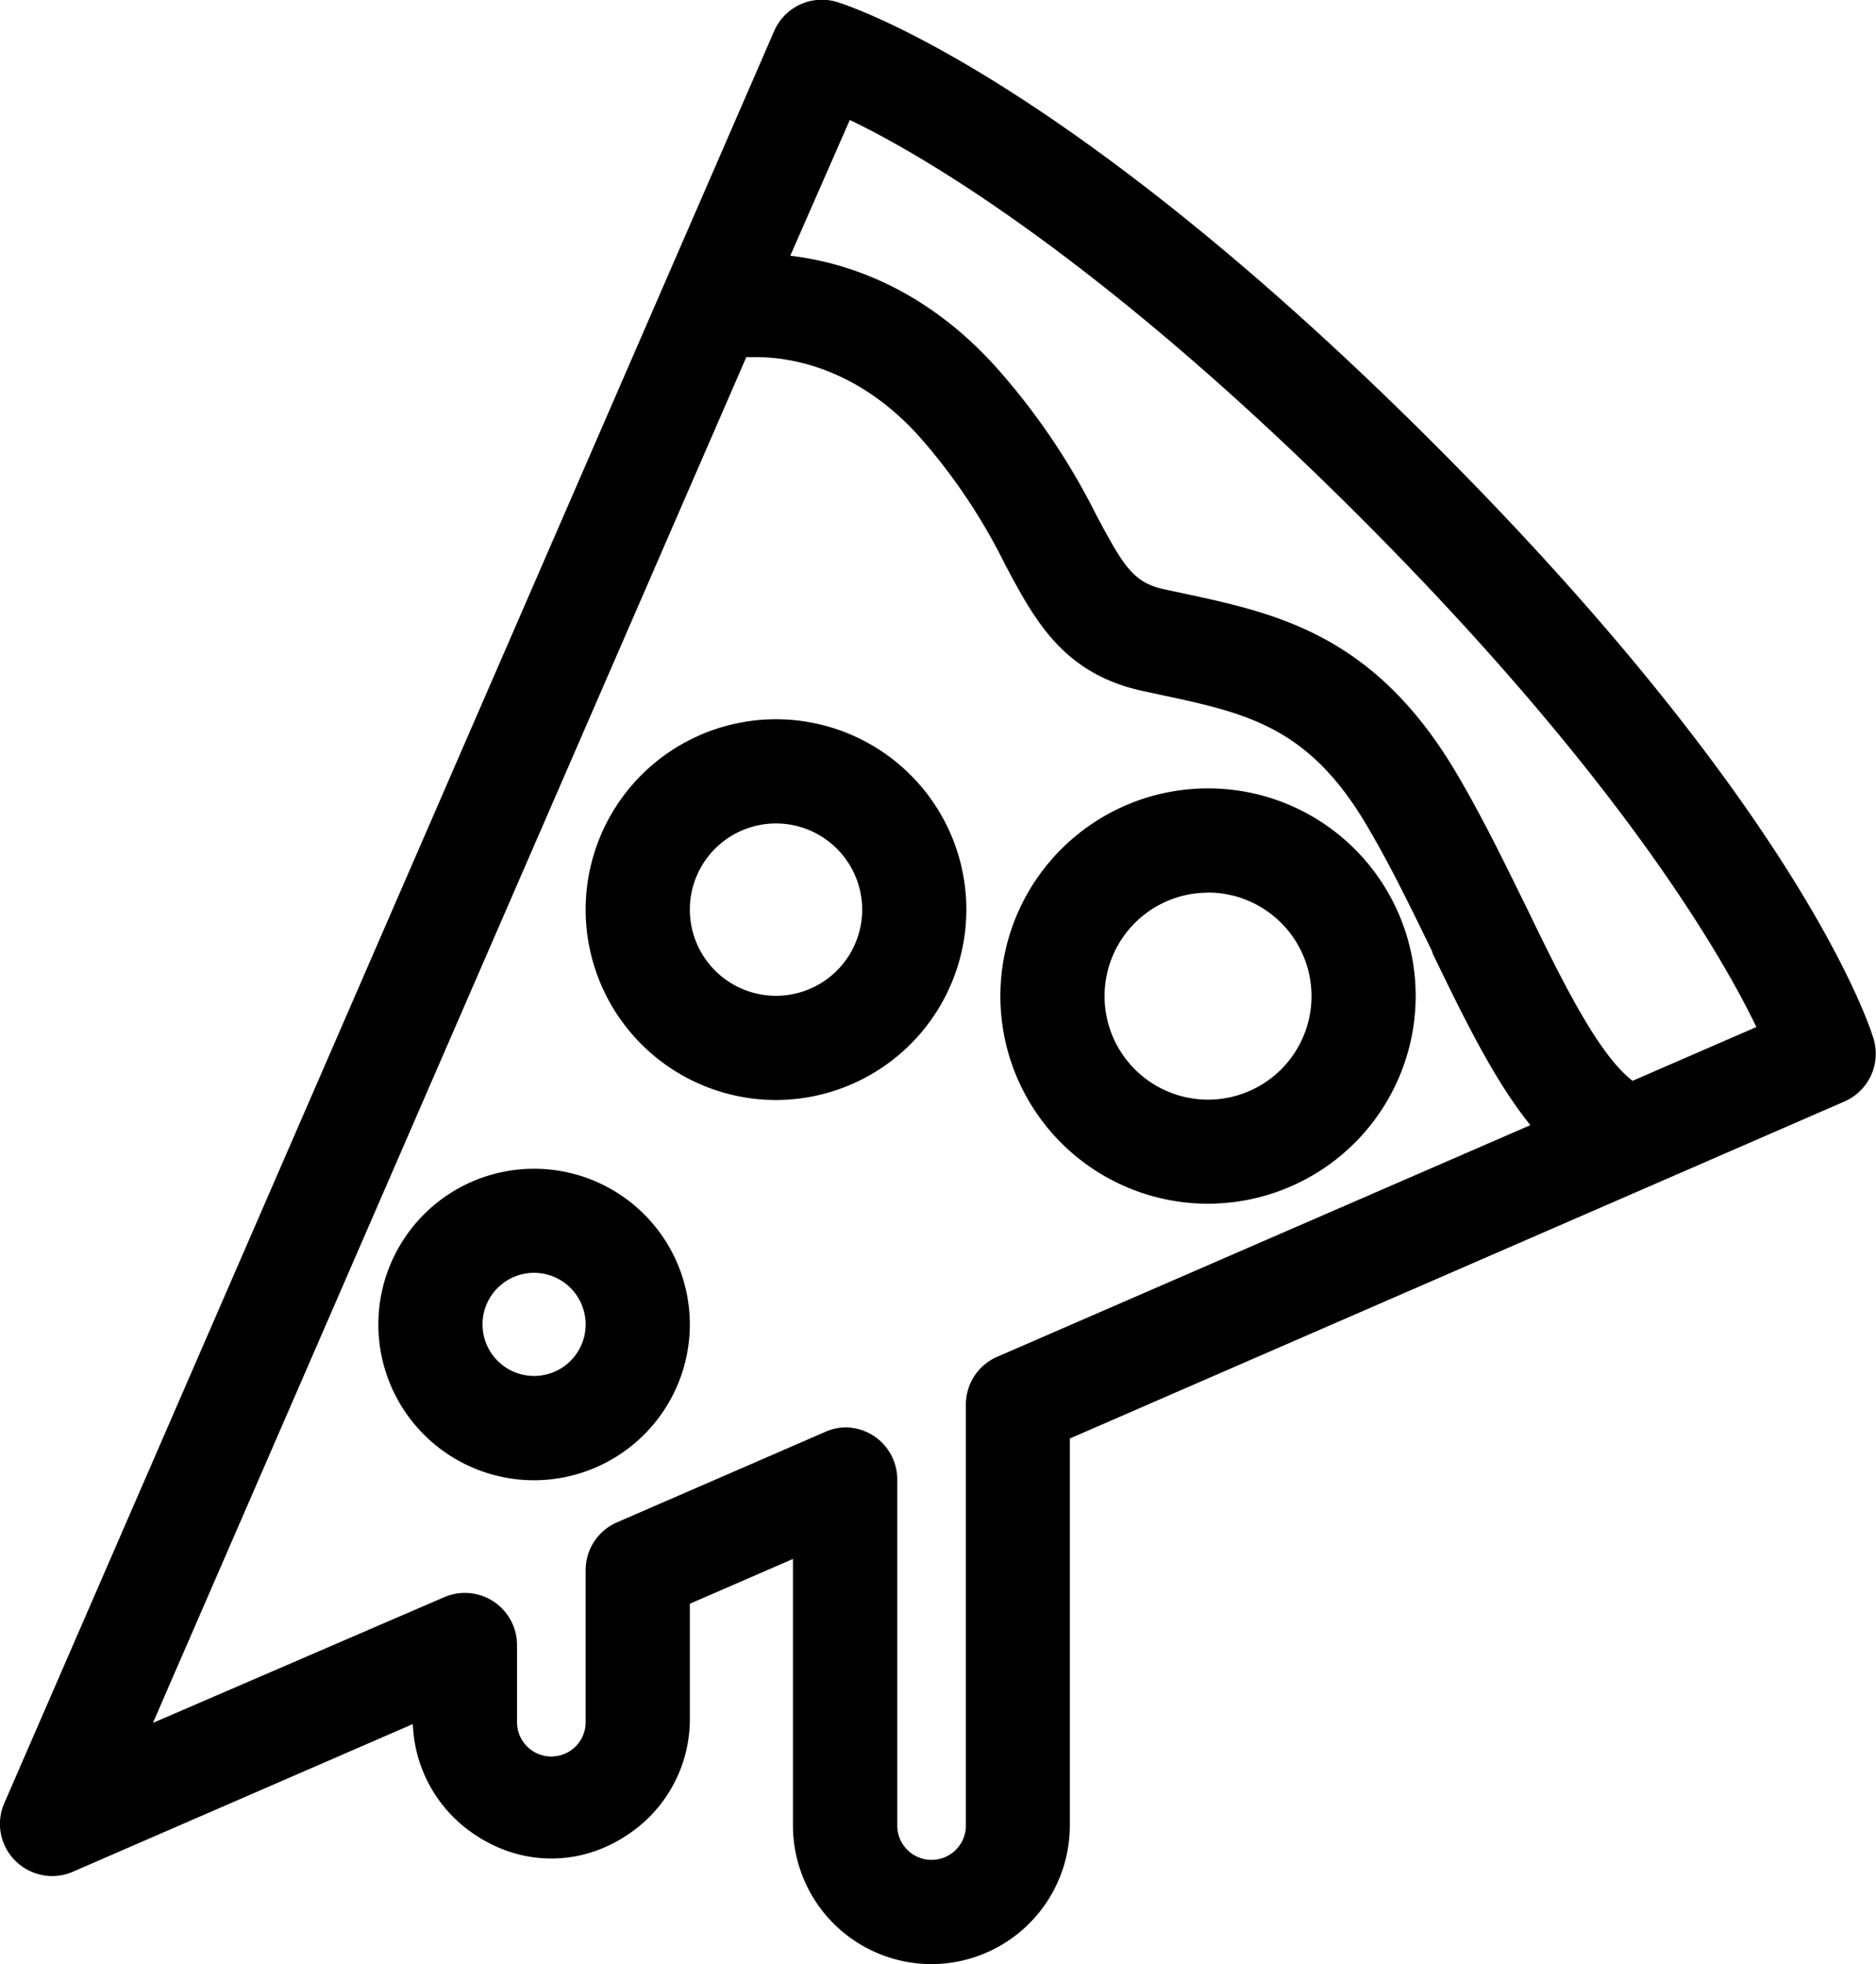 <svg id="Слой_1" data-name="Слой 1" xmlns="http://www.w3.org/2000/svg" viewBox="0 0 160.45 167.97"><title>for-10</title><path d="M639.17,444.38a11.86,11.86,0,0,1-11.85-11.85v-22.8l-8.82,3.83v10.1a11.85,11.85,0,0,1-23.69.19l-29.08,12.63a4.4,4.4,0,0,1-1.77.37,4.49,4.49,0,0,1-3.15-1.31,4.43,4.43,0,0,1-.94-4.93l65.84-151.54a4.45,4.45,0,0,1,5.34-2.5c0.77,0.23,19.27,6,51,37.7s37.48,50.24,37.7,51a4.46,4.46,0,0,1-2.5,5.34L651,399.43v33.09A11.86,11.86,0,0,1,639.17,444.38Zm-7.39-45.9a4.45,4.45,0,0,1,4.46,4.45v29.6a2.93,2.93,0,1,0,5.87,0v-36a4.45,4.45,0,0,1,2.68-4.09l45.6-19.81c-3.09-3.82-5.66-9.11-8.37-14.7L682,357.8c-1.77-3.64-3.59-7.4-5.58-10.76-5-8.52-10.35-9.65-17.71-11.22l-1.48-.32c-6.79-1.48-9.21-6-11.78-10.84a49.84,49.84,0,0,0-7.4-11c-5.3-5.84-11-6.71-13.9-6.71l-0.82,0-50.75,116.8L597.49,413a4.46,4.46,0,0,1,6.23,4.09v6.6a2.93,2.93,0,1,0,5.87,0v-13a4.45,4.45,0,0,1,2.68-4.09l17.73-7.7A4.34,4.34,0,0,1,631.78,398.48Zm-4.69-100.2c4.73,0.56,11.4,2.69,17.52,9.44a57.78,57.78,0,0,1,8.65,12.73c2.38,4.47,3.19,5.78,5.83,6.36l1.45,0.31c8.11,1.73,16.5,3.52,23.52,15.4,2.19,3.7,4.11,7.66,6,11.5,2.86,5.9,6.08,12.54,9.07,14.82l10.59-4.6c-2.89-6-11.66-21.37-33.92-43.63s-37.67-31.1-43.62-33.94Z" transform="translate(-559.5 -276.41)"/><path d="M639.17,443.88a11.36,11.36,0,0,1-11.35-11.35V409L618,413.23v10.43a11.35,11.35,0,1,1-22.69,0v-0.57L565.53,436a3.9,3.9,0,0,1-1.57.33,4,4,0,0,1-2.8-1.16,3.93,3.93,0,0,1-.83-4.37l65.84-151.54a3.95,3.95,0,0,1,4.74-2.22c0.77,0.23,19.15,5.92,50.8,37.58s37.35,50,37.58,50.8a4,4,0,0,1-2.22,4.74l-66.55,28.92v33.42A11.36,11.36,0,0,1,639.17,443.88ZM631.78,399a4,4,0,0,1,4,4v29.6a3.43,3.43,0,1,0,6.87,0v-36a4,4,0,0,1,2.38-3.63l46.21-20.08c-3.25-3.79-5.92-9.31-8.73-15.11l-0.05-.11c-1.77-3.65-3.6-7.42-5.59-10.79-5.14-8.7-10.55-9.86-18-11.46L657.3,335c-6.56-1.43-8.93-5.88-11.45-10.58a50.21,50.21,0,0,0-7.47-11.07c-5.43-6-11.27-6.87-14.27-6.87-0.4,0-.78,0-1.16,0L571.58,424.78l26.11-11.34a4,4,0,0,1,5.53,3.63v6.6a3.43,3.43,0,1,0,6.87,0v-13a4,4,0,0,1,2.38-3.63l17.73-7.7A3.85,3.85,0,0,1,631.78,399ZM626.36,298.7c5,0.45,11.7,2.53,17.88,9.35a57.36,57.36,0,0,1,8.58,12.63c2.42,4.53,3.32,6,6.17,6.61l1.45,0.31c8,1.71,16.29,3.47,23.2,15.17,2.18,3.69,4.1,7.64,6,11.47,3,6.1,6.29,13,9.46,15.16l11.33-4.92c-3-6.35-11.72-21.71-34.24-44.24S638.18,288.91,631.89,286Z" transform="translate(-559.5 -276.41)"/><path d="M639.17,443.38a10.86,10.86,0,0,1-10.85-10.85V408.2l-10.82,4.7v10.76a10.85,10.85,0,1,1-21.69,0v-1.33l-30.48,13.24a3.4,3.4,0,0,1-1.37.29,3.49,3.49,0,0,1-2.45-1,3.43,3.43,0,0,1-.73-3.82l65.84-151.54a3.45,3.45,0,0,1,4.14-1.94c0.76,0.23,19,5.89,50.59,37.45s37.23,49.83,37.45,50.59a3.46,3.46,0,0,1-1.94,4.14l-66.86,29v33.75A10.86,10.86,0,0,1,639.17,443.38Zm-7.39-43.9a3.45,3.45,0,0,1,3.46,3.45v29.6a3.93,3.93,0,1,0,7.87,0v-36a3.45,3.45,0,0,1,2.08-3.17L692,373c-3.41-3.75-6.18-9.47-9.11-15.51l-0.05-.11c-1.77-3.66-3.61-7.44-5.61-10.83-5.25-8.89-11-10.13-18.37-11.69l-1.48-.32c-6.33-1.38-8.55-5.53-11.11-10.33A50.64,50.64,0,0,0,638.75,313c-5.56-6.12-11.56-7-14.64-7-0.51,0-1,0-1.5.07l-52,119.68,27.27-11.85a3.46,3.46,0,0,1,4.83,3.17v6.6a3.93,3.93,0,1,0,7.87,0v-13a3.45,3.45,0,0,1,2.08-3.17l17.73-7.7A3.39,3.39,0,0,1,631.78,399.48Zm-6.16-100.33c4.94,0.31,11.88,2.22,18.25,9.24a56.94,56.94,0,0,1,8.5,12.53c2.45,4.58,3.44,6.19,6.5,6.86l1.45,0.31c7.9,1.69,16.07,3.43,22.87,14.93,2.17,3.67,4.08,7.62,5.93,11.44,3.2,6.61,6.51,13.43,9.86,15.51l12-5.24c-2.78-6.07-11.42-21.7-34.56-44.84-23.3-23.3-38.83-31.85-44.84-34.58Z" transform="translate(-559.5 -276.41)"/><path d="M718.33,365.73c-0.22-.76-5.79-18.85-37.32-50.37s-49.62-37.1-50.37-37.32a3,3,0,0,0-3.54,1.66L561.25,431.22a3,3,0,0,0,3.89,3.89l31.18-13.54v2.09a10.35,10.35,0,1,0,20.69,0V412.57l11.82-5.14v25.09a10.35,10.35,0,1,0,20.69,0V398.45l67.16-29.18a3,3,0,0,0,1.66-3.54h0ZM645.38,393.8a3,3,0,0,0-1.78,2.71v36a4.43,4.43,0,1,1-8.87,0v-29.6a3,3,0,0,0-3-3,2.89,2.89,0,0,0-1.18.25l-17.73,7.7a3,3,0,0,0-1.78,2.71v13a4.43,4.43,0,1,1-8.87,0v-6.6a3,3,0,0,0-4.13-2.71L569.66,426.7,622.27,305.6c2.66-.32,10.06-0.39,16.85,7.09A51,51,0,0,1,646.73,324c2.5,4.69,4.67,8.75,10.77,10.08l1.48,0.32c7.45,1.59,13.33,2.85,18.69,11.93,2,3.44,3.89,7.27,5.69,11,3.15,6.5,6,12.29,9.51,15.91ZM699,370.52c-3.55-2-7-9-10.27-15.84-1.85-3.81-3.76-7.75-5.92-11.41-6.68-11.31-14.75-13-22.55-14.7l-1.45-.31c-3.31-.72-4.42-2.58-6.82-7.08a56.6,56.6,0,0,0-8.45-12.46c-6.64-7.32-13.91-9-18.63-9.11l6.5-15c5.73,2.52,21.49,10.93,45.45,34.89s32.31,39.7,34.87,45.45Zm0,0" transform="translate(-559.5 -276.41)"/><path d="M625.87,370.48a16.28,16.28,0,1,1,16.28-16.28A16.3,16.3,0,0,1,625.87,370.48Zm0-23.65a7.37,7.37,0,1,0,7.37,7.37A7.38,7.38,0,0,0,625.87,346.83Z" transform="translate(-559.5 -276.41)"/><path d="M625.87,370a15.78,15.78,0,1,1,15.78-15.78A15.8,15.8,0,0,1,625.87,370Zm0-23.65a7.87,7.87,0,1,0,7.87,7.87A7.88,7.88,0,0,0,625.87,346.33Z" transform="translate(-559.5 -276.41)"/><path d="M625.87,369.48a15.28,15.28,0,1,1,15.28-15.28A15.3,15.3,0,0,1,625.87,369.48Zm0-23.65a8.37,8.37,0,1,0,8.37,8.37A8.38,8.38,0,0,0,625.87,345.83Z" transform="translate(-559.5 -276.41)"/><path d="M625.87,339.42a14.78,14.78,0,1,0,14.78,14.78,14.79,14.79,0,0,0-14.78-14.78h0Zm0,23.64a8.87,8.87,0,1,1,8.87-8.87,8.88,8.88,0,0,1-8.87,8.87h0Zm0,0" transform="translate(-559.5 -276.41)"/><path d="M605.18,403a13.32,13.32,0,1,1,13.32-13.32A13.34,13.34,0,0,1,605.18,403Zm0-17.74a4.41,4.41,0,1,0,4.41,4.41A4.42,4.42,0,0,0,605.18,385.26Z" transform="translate(-559.5 -276.41)"/><path d="M605.18,402.5A12.82,12.82,0,1,1,618,389.67,12.84,12.84,0,0,1,605.18,402.5Zm0-17.74a4.91,4.91,0,1,0,4.91,4.91A4.92,4.92,0,0,0,605.18,384.76Z" transform="translate(-559.5 -276.41)"/><path d="M605.18,402a12.32,12.32,0,1,1,12.32-12.32A12.34,12.34,0,0,1,605.18,402Zm0-17.74a5.41,5.41,0,1,0,5.41,5.41A5.42,5.42,0,0,0,605.18,384.26Z" transform="translate(-559.5 -276.41)"/><path d="M605.18,377.85A11.82,11.82,0,1,0,617,389.67a11.84,11.84,0,0,0-11.82-11.83h0Zm0,17.74a5.91,5.91,0,1,1,5.91-5.91,5.92,5.92,0,0,1-5.91,5.91h0Zm0,0" transform="translate(-559.5 -276.41)"/><path d="M662.82,379.35a17.76,17.76,0,1,1,17.76-17.76A17.78,17.78,0,0,1,662.82,379.35Zm0-26.6a8.85,8.85,0,1,0,8.85,8.85A8.86,8.86,0,0,0,662.82,352.74Z" transform="translate(-559.5 -276.41)"/><path d="M662.82,378.85a17.26,17.26,0,1,1,17.26-17.26A17.28,17.28,0,0,1,662.82,378.85Zm0-26.6a9.35,9.35,0,1,0,9.35,9.35A9.36,9.36,0,0,0,662.82,352.24Z" transform="translate(-559.5 -276.41)"/><path d="M662.82,378.35a16.76,16.76,0,1,1,16.76-16.76A16.78,16.78,0,0,1,662.82,378.35Zm0-26.6a9.85,9.85,0,1,0,9.85,9.85A9.86,9.86,0,0,0,662.82,351.74Z" transform="translate(-559.5 -276.41)"/><path d="M662.82,345.33a16.26,16.26,0,1,0,16.26,16.26,16.28,16.28,0,0,0-16.26-16.26h0Zm0,26.6a10.35,10.35,0,1,1,10.35-10.34,10.35,10.35,0,0,1-10.35,10.34h0Zm0,0" transform="translate(-559.5 -276.41)"/></svg>